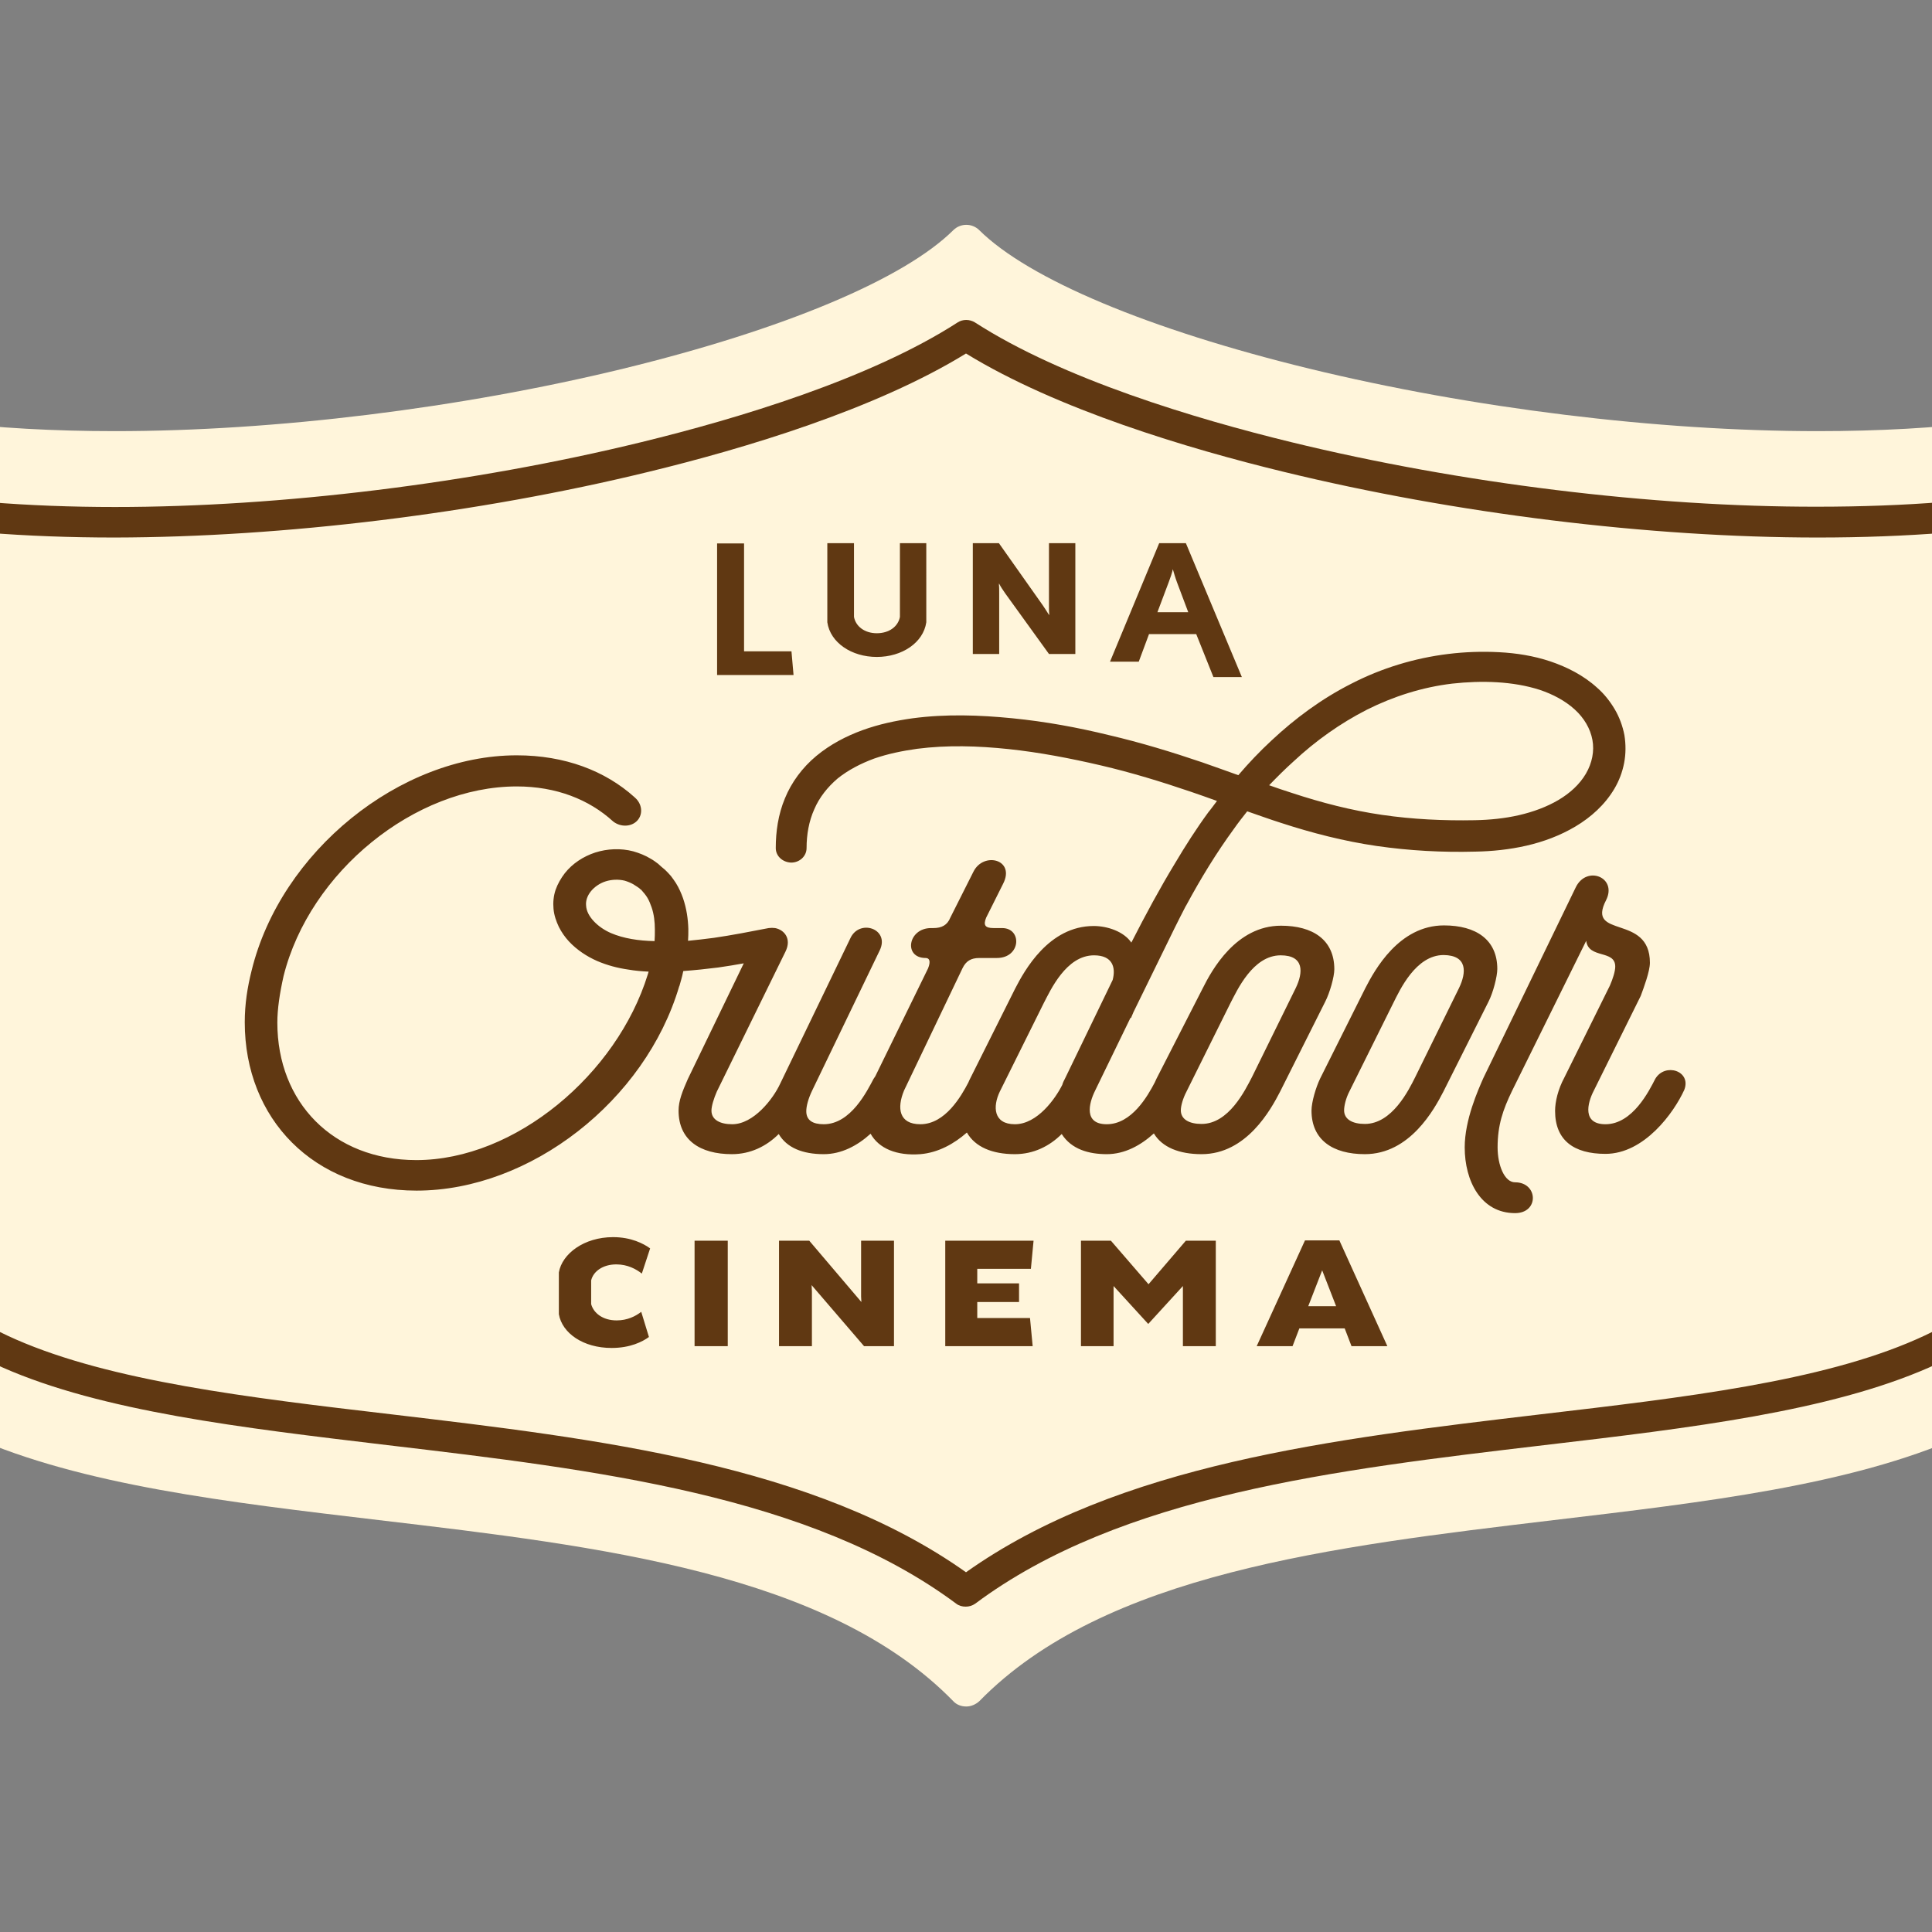 <?xml version="1.0" encoding="utf-8"?>
<!-- Generator: Adobe Illustrator 19.0.0, SVG Export Plug-In . SVG Version: 6.00 Build 0)  -->
<svg version="1.1" id="layer" xmlns="http://www.w3.org/2000/svg" xmlns:xlink="http://www.w3.org/1999/xlink" x="0px" y="0px"
	 viewBox="-153 -46 652 652" style="enable-background:new -153 -46 652 652;" xml:space="preserve">
<rect x="-153" y="-46" width="652" height="652" fill="#808080" stroke="none"/>
<style type="text/css">
	.st0{fill:#FFF5DB;}
	.st1{fill:#603812;}
</style>
<path id="XMLID_1_" class="st0" d="M573.6,186.9h-1.3V92.4c0-1.9-0.9-3.7-2.5-4.8c-1.5-1.1-3.6-1.5-5.4-0.9
	c-27.5,8.5-62.5,12.8-104,12.8c-54,0-116.5-7.7-171.6-21.1c-54.1-13.2-94.7-30.2-111.4-46.8c-2.4-2.3-6.2-2.3-8.6,0
	c-16.7,16.6-57.3,33.6-111.4,46.8C2.3,91.8-60.2,99.5-114.2,99.5c-41.5,0-76.5-4.3-104-12.8c-1.8-0.6-3.8-0.2-5.4,0.9
	c-1.6,1.1-2.5,2.9-2.5,4.8v94.4h-1.3c-8.9,0-16,7.1-16,15.9V311c0,8.8,7.2,15.9,16,15.9h1.3v17.4c0,44.7,20.8,75.6,63.7,94.5
	c37.2,16.4,85.8,22.1,137.3,28.2c74.6,8.8,151.7,17.9,193.8,61.1c1.1,1.2,2.7,1.8,4.4,1.8c1.6,0,3.2-0.7,4.4-1.8
	c42.1-43.1,119.2-52.2,193.8-61.1c51.5-6.1,100.1-11.8,137.3-28.2c42.9-18.9,63.7-49.8,63.7-94.5v-17.4h1.3c8.8,0,16-7.1,16-15.9
	V202.8C589.6,194,582.4,186.9,573.6,186.9"/>
<path id="XMLID_4_" class="st1" d="M558.6,212.4h-12.1v-65.1c0-2.9-2.4-5.2-5.3-5.2c-2.9,0-5.3,2.3-5.3,5.2v70.3
	c0,2.9,2.3,5.2,5.3,5.2h12.1V291h-12.1c-2.9,0-5.3,2.3-5.3,5.2v48.1c0,30.6-12.2,48.5-42.2,61.7c-32.2,14.2-78.1,19.6-126.8,25.3
	c-70.1,8.3-142.5,16.8-193.9,53.3c-51.3-36.4-123.8-45-193.9-53.3c-48.7-5.7-94.6-11.2-126.8-25.3c-30-13.2-42.2-31.1-42.2-61.7
	v-48.1c0-2.9-2.4-5.2-5.3-5.2h-12.1v-68.2h12.1c2.9,0,5.3-2.3,5.3-5.2v-70.3c0-2.9-2.4-5.2-5.3-5.2c-2.9,0-5.3,2.3-5.3,5.2v65.1
	h-12.1c-2.9,0-5.3,2.3-5.3,5.2v78.6c0,2.9,2.4,5.2,5.3,5.2h12.1v42.9c0,34.5,14.9,56.5,48.4,71.2c33.6,14.8,80.4,20.3,129.9,26.2
	c70.2,8.3,142.7,16.9,191.9,53.5c0.9,0.7,2,1,3.2,1c1.1,0,2.2-0.3,3.2-1c49.2-36.7,121.8-45.2,192-53.5
	c49.5-5.8,96.2-11.4,129.9-26.2c33.5-14.7,48.4-36.7,48.4-71.2v-42.9h12.1c2.9,0,5.3-2.3,5.3-5.2v-78.6
	C563.9,214.7,561.5,212.4,558.6,212.4 M-200.2,122.9c0.5-2.8,3.3-4.7,6.1-4.2c23.4,4.2,50.3,6.4,79.9,6.4h0c56,0,120.8-8,177.7-21.9
	c32.4-7.9,77.1-21.3,106.7-40.4c1.7-1.1,4-1.1,5.8,0c29.6,19.1,74.3,32.5,106.7,40.4c57,13.9,121.7,21.9,177.7,21.8
	c29.6,0,56.5-2.1,79.9-6.4c2.9-0.5,5.6,1.4,6.1,4.2c0.5,2.8-1.4,5.5-4.2,6.1c-24,4.3-51.6,6.5-81.8,6.5
	c-56.8,0-122.5-8.1-180.3-22.2c-32.1-7.8-76.3-21-107.1-39.9c-30.7,18.9-74.9,32.1-107,39.9c-57.7,14.1-123.4,22.1-180.3,22.2h0
	c-30.2,0-57.7-2.2-81.8-6.5C-198.9,128.4-200.8,125.7-200.2,122.9z M352.3,281c0-9.9-7.2-14.7-18-14.7c-15.2,0-23.4,15.1-26.5,21.1
	L292.5,318c-1.4,2.9-2.9,7.9-2.9,10.8c0,9.9,7.2,14.7,18,14.7c15.2,0,23.4-15.1,26.5-21.1l15.2-30.3
	C350.9,289,352.3,283.5,352.3,281 M339.4,287.4l-14.8,30.1c-2.2,4.4-7.8,15.8-17,15.8c-4.1,0-7-1.5-7-4.6c0-1.5,0.6-4.1,1.8-6.4
	l14.8-29.8c2.2-4.4,7.6-16.2,17-16.2C342.3,276.4,341.9,282.2,339.4,287.4 M389,257.8c-6.8,13.2,14.8,4.4,14.8,21.1
	c0,2.9-2.1,8.5-3.1,11.2L384.9,322c-2.3,4.4-3.9,11.4,3.9,11.4c9.2,0,14.8-11.4,16.8-15.3c3.3-5.6,12.3-2.7,9.8,3.7
	c-3.5,7.7-13.5,21.6-26.6,21.6c-10.7,0-17-4.6-17-14.5c0-3.1,1-7.3,3.1-11.2l15.4-31.1c1-2.3,1.8-4.8,1.8-6.4c0-5.8-9-2.5-9.8-8.7
	l-25,50.6c-3.1,6.4-4.9,11.6-4.9,19.1c0,6,2.3,11.8,5.9,11.8c7.8,0,8.2,10.4,0,10.4c-11.5,0-17-10.8-17-22.2
	c0-9.3,4.5-19.3,6.3-23.4l31.2-64.4C382.5,245.9,392.9,250.1,389,257.8 M-68.1,281.6c-1.4,5.6-2.3,11.2-2.3,17.4
	c0,32.5,23.2,56.8,58,56.8c38.4,0,77.2-30.4,88.6-68.9v0l0.1-0.2c0.4-1.5,0.9-3,1.2-4.6l0.1-0.4c4-0.3,7.9-0.7,11.8-1.2
	c2.9-0.4,5.8-0.9,8.6-1.4l-18.9,39.1c-1.8,4.1-3.1,7.3-3.1,10.6c0,9.9,7.2,14.7,18,14.7c6.3,0,11.7-2.7,15.8-6.8
	c2.7,4.6,8,6.8,15.2,6.8c6,0,11.4-2.9,15.8-6.9c2.8,5,8.8,7.5,16.8,6.9c6-0.5,11.4-3.5,15.7-7.3c2.8,4.9,8.6,7.3,16.2,7.3
	c6.3,0,11.7-2.7,15.8-6.8c3.3,5.2,9.2,6.8,15.2,6.8c6.1,0,11.5-3,15.9-7c2.8,4.7,8.6,7,16.1,7c15.2,0,23.4-15.1,26.5-21.1l15.2-30.3
	c1.6-3.1,3.1-8.5,3.1-11c0-9.9-7.2-14.7-18-14.7c-15.2,0-23.4,15.1-26.4,21.1L237.3,318c-0.2,0.4-0.4,0.9-0.6,1.3
	c-2.4,4.6-7.8,14.1-16.2,14.1c-7.8,0-6.1-7-3.9-11.4l11.9-24.5h0.2l0.8-1.9l13.9-28.4c1.2-2.5,2.5-4.9,3.7-7.3l0.3-0.5
	c4.8-8.9,10.1-17.6,16.1-25.8c1.4-2,2.9-3.9,4.4-5.8c3.8,1.3,7.6,2.7,11.4,3.9c10.4,3.4,21.3,6.2,32.3,7.8
	c11.1,1.6,22.2,2.2,33.3,1.9c5.7-0.1,11.5-0.7,17.2-2c5.7-1.3,11.4-3.4,16.6-6.5c5.2-3.1,9.9-7.3,13.1-12.7c1.6-2.7,2.7-5.6,3.3-8.7
	c0.6-3.1,0.6-6.3,0.1-9.4c-0.6-3.1-1.7-6.1-3.3-8.8c-1.6-2.7-3.6-5.2-5.9-7.2c-4.6-4.2-10.2-7-15.8-8.9c-5.7-1.9-11.5-2.8-17.3-3.1
	c-5.8-0.3-11.5-0.1-17.2,0.6c-11.4,1.4-22.5,4.8-32.6,10c-10.1,5.1-19.1,11.8-27,19.2c-4,3.7-7.7,7.6-11.2,11.7
	c-4-1.4-8-2.9-12.1-4.3c-10.3-3.5-20.8-6.7-31.5-9.2c-10.6-2.6-21.5-4.6-32.6-5.7c-11.1-1.1-22.4-1.5-33.7,0c-5.7,0.8-11.4,2-16.9,4
	c-5.5,2-10.9,4.8-15.6,8.7c-4.7,3.9-8.4,8.9-10.6,14.3c-2.3,5.5-3.1,11.3-3.1,16.8c0,2.7,2.3,4.8,5.2,4.9c2.9,0,5.2-2.2,5.2-4.9
	c0-4.6,0.8-9.1,2.6-13.1c1.7-4,4.5-7.5,7.9-10.4c3.5-2.8,7.7-5,12.3-6.7c4.6-1.6,9.5-2.6,14.5-3.3c10.1-1.3,20.5-1,30.9,0.1
	c10.4,1.1,20.8,3.1,31.1,5.5c10.3,2.4,20.4,5.5,30.4,8.9c2.9,1,5.8,2,8.8,3.1c-1,1.3-1.9,2.6-2.9,3.8c-4.1,5.6-7.8,11.4-11.3,17.3
	c-5.1,8.4-9.9,17.3-14.7,26.7c-2.5-3.7-8-5.6-12.7-5.6c-15.2,0-23.4,15.1-26.5,21.1L174.4,318c-0.2,0.4-0.4,0.8-0.6,1.3
	c-2.4,4.6-7.8,14.1-16.2,14.1c-7.2,0-8-5.4-5.5-11.4l19.7-41.2c1.2-2.5,2.9-3.5,5.7-3.5h5.9c8.2,0,8.6-10.1,1.8-10.1h-2.9
	c-2.9,0-3.5-1-2.5-3.5l5.7-11.4c4.3-8.3-6.6-11-10-4.1l-7.8,15.5c-1,2.5-2.9,3.5-5.7,3.5h-0.8c-7.8,0-9.4,10.1-1.8,10.1
	c1.2,0,1.8,1,0.8,3.5l-17.8,36.4l-0.6,0.9c-2.1,3.9-7.6,15.3-16.8,15.3c-3.7,0-5.9-1.3-5.9-4.4c0-1.6,0.6-4.1,2-7l22.8-47.3
	c3.5-7.3-7-10.8-10-3.9l-23.6,48.9c-2.4,5.2-9,13.7-16.2,13.7c-4.1,0-7-1.5-7-4.6c0-1.5,0.8-4.1,1.8-6.4l23.2-47.3
	c2.1-4.3-0.4-7.3-3.5-7.9c-0.7-0.1-1.4-0.1-2.2,0c-6.2,1.2-12.3,2.4-18.5,3.3c-2.9,0.4-5.8,0.7-8.7,1c0.1-1.3,0.1-2.6,0.1-4
	c-0.1-3.4-0.6-6.9-1.8-10.4c-0.6-1.7-1.4-3.5-2.4-5.1c-0.5-0.8-1.1-1.6-1.7-2.4l-1-1.1l-0.6-0.6l-0.4-0.4l-0.6-0.5l-0.6-0.5l-1.1-1
	c-0.8-0.6-1.6-1.2-2.5-1.7c-1.8-1.1-3.8-1.9-5.9-2.5c-4.2-1.1-8.7-0.9-12.8,0.4c-4,1.3-7.7,3.7-10.3,7c-1.3,1.7-2.4,3.6-3.1,5.6
	c-0.7,2.1-0.9,4.3-0.7,6.4c0.2,2.2,0.9,4.2,1.8,6.1c0.9,1.8,2.1,3.5,3.4,4.9c2.7,2.9,6.1,5.1,9.5,6.6c3.5,1.5,7,2.4,10.5,2.9
	c2.3,0.4,4.6,0.6,6.9,0.7l-0.3,1c-10.4,33.6-44.7,62.6-78.1,62.6c-28.1,0-46.9-19.5-46.9-46.4c0-4.6,0.8-9.9,2.1-15.7
	c8.8-35.2,44.3-64,78.7-64c13.3,0,24.4,4.4,32.5,11.8l0,0c2.5,2,6.2,1.9,8.2-0.3c2-2.2,1.6-5.7-0.9-7.8l-0.1-0.1
	c-9.9-8.9-23.5-14.1-39.7-14.1C-18.1,208.9-58.3,241.4-68.1,281.6 M247.4,322.4l14.8-29.8c2.3-4.4,7.6-16.2,17-16.2
	c8,0,7.6,5.8,5.1,11l-14.8,30.1c-2.3,4.4-7.8,15.8-17,15.8c-4.1,0-7-1.5-7-4.6C245.5,327.2,246.2,324.7,247.4,322.4 M283.6,210.9
	c7.4-6.9,15.7-12.8,24.7-17.4c9-4.5,18.7-7.6,28.8-8.8c10-1.1,20.5-0.8,29.5,2.1c4.5,1.5,8.6,3.7,11.8,6.6c3.2,2.9,5.3,6.5,6,10.3
	c0.7,3.8-0.1,7.8-2.2,11.4c-2.1,3.6-5.4,6.6-9.3,8.9c-3.9,2.3-8.5,4-13.3,5.1c-4.8,1.1-9.8,1.6-14.9,1.7c-10.5,0.2-21-0.3-31.3-1.8
	c-10.3-1.5-20.4-4.1-30.4-7.4c-2.6-0.8-5.1-1.7-7.7-2.6C278,216.2,280.7,213.5,283.6,210.9 M184.4,322.4l14.8-29.8
	c2.3-4.4,7.6-16.2,17-16.2c6.3,0,7.4,4.1,6.3,8.3l-4.3,8.9l-11.7,24.2c-0.4,0.8-0.8,1.5-1,2.3c-2.3,4.6-8.4,13.3-16,13.3
	C182.2,333.4,182,327.4,184.4,322.4 M53.2,268.9c-2.3-1-4.3-2.4-5.8-4c-1.6-1.7-2.5-3.5-2.6-5.2c-0.2-1.7,0.4-3.4,1.6-4.9
	c1.2-1.5,3.1-2.8,5.1-3.4c2-0.6,4.2-0.7,6.3-0.2c1,0.3,2,0.7,2.9,1.2l1.4,0.9l0.7,0.5l0.3,0.3l0.2,0.1l0,0l0.1,0.1
	c0.8,0.9,1.5,1.7,2.1,2.7c0.6,1,1,2.1,1.4,3.2c0.8,2.3,1.1,4.9,1.1,7.5c0,1.3,0,2.6-0.1,3.9C62.5,271.5,57.4,270.7,53.2,268.9
	 M114.1,173.8l0.7,8H89v-44.4h9.1v36.4H114.1 M159.6,164c-1,6.9-8.2,11.7-16.7,11.7c-8.5,0-15.7-4.8-16.7-11.7v-26.7h9v24.9
	c0.6,3.2,3.6,5.5,7.7,5.5c4.2,0,7.2-2.3,7.8-5.5v-24.9h8.9V164 M201,174.7l-14.8-20.5c-0.9-1.3-1.5-2.2-2-3.2h-0.1
	c0.1,0.9,0.1,1.8,0.1,3.2v20.5h-8.9v-37.4h8.8l14.9,21.1c0.9,1.3,1.4,2.2,2,3.1h0.1c-0.1-1-0.1-1.7-0.1-3.1v-21.1h8.9v37.4H201
	 M234.8,167.9l-3.5,9.4h-9.7l16.6-40h9l18.9,45.2h-9.6l-5.8-14.5H234.8 M244.2,150.5c-0.6-1.6-1-3.1-1.4-4.4
	c-0.3,1.4-0.8,2.8-1.4,4.4l-3.8,10.1H248L244.2,150.5z M66.4,375.3l-2.8,8.5c-1.9-1.5-4.8-3.1-8.6-3.1c-4.6,0-7.8,2.4-8.5,5.4v8
	c0.8,3,3.9,5.5,8.6,5.5c3.6,0,6.4-1.4,8.3-2.9l2.6,8.5c-2.2,1.6-6.3,3.7-12.6,3.7c-9.6,0-16.7-5-17.8-11.4v-14.1
	c1.1-6.3,8.5-11.9,18.3-11.9C60,371.5,64.2,373.7,66.4,375.3 M81.4,372.7h11.2v35.6H81.4V372.7z M148.7,408.3h-10.1l-17.7-20.6
	l0.1,2.2v18.4h-11.1v-35.6h10.2l17.6,20.7l-0.1-1.8v-18.9h11.1V408.3 M195.5,408.3H166v-35.6h29.8l-0.9,9.5h-18.1v4.9h14.1v6.3
	h-14.1v5.4h17.8L195.5,408.3 M246.2,408.3V388l-11.7,12.8L222.8,388v20.3h-11v-35.6h10.1l12.7,14.7l12.6-14.7h10.1v35.6H246.2
	 M285.5,402.3l-2.3,6h-12.1l16.3-35.7H299l16.2,35.7h-12.1l-2.3-6H285.5 M293.2,382.7l-4.7,12.1h9.4L293.2,382.7z"/>
</svg>
